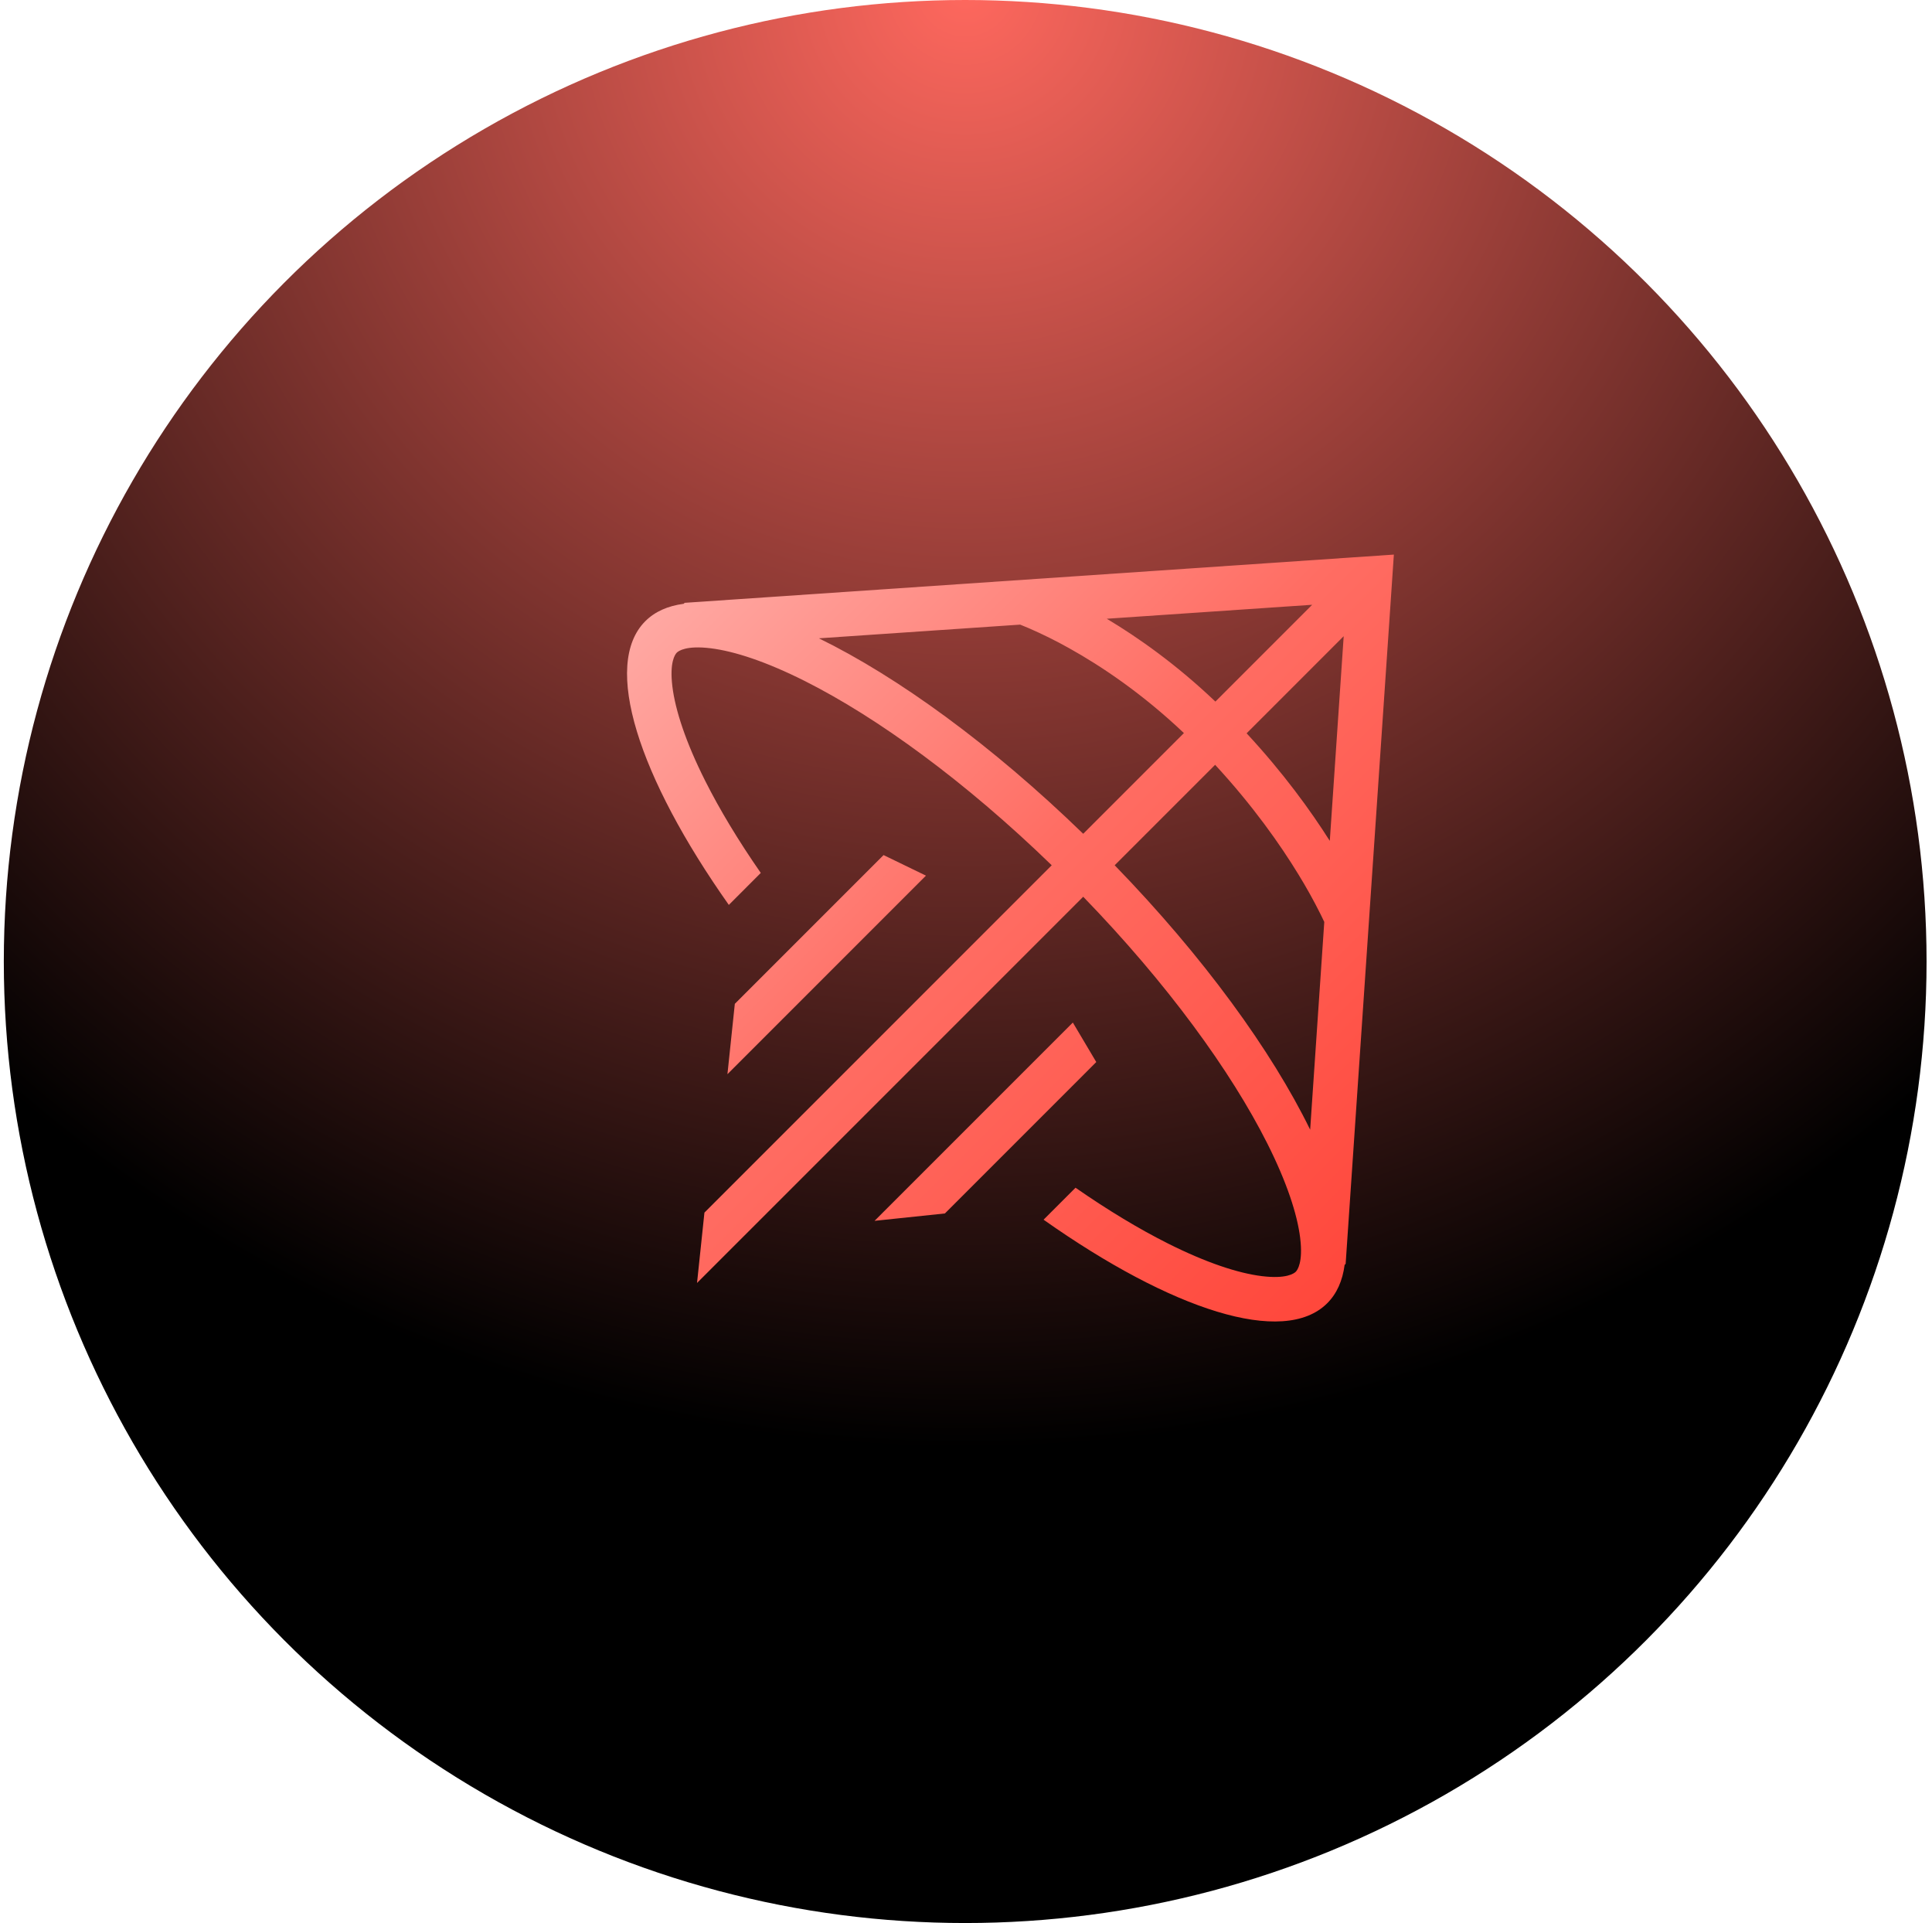<svg width="209" height="208" viewBox="0 0 209 208" fill="none" xmlns="http://www.w3.org/2000/svg">
<circle cx="104.412" cy="104" r="104" fill="url(#paint0_radial_9613_32907)"/>
<g filter="url(#filter0_d_9613_32907)">
<path fill-rule="evenodd" clip-rule="evenodd" d="M150.456 64.834L145.569 136.704L145.459 136.811C145.236 138.516 144.619 139.92 143.579 140.96C138.871 145.667 126.729 141.693 112.891 131.925L116.348 128.467C119.856 130.903 123.213 132.924 126.312 134.481C130.491 136.584 133.949 137.717 136.516 138.031C139.156 138.354 139.991 137.738 140.174 137.555C140.357 137.372 140.972 136.537 140.65 133.897C140.336 131.331 139.202 127.873 137.101 123.693C133.161 115.86 126.266 106.368 117.179 96.994L75.404 138.768L76.204 131.158L113.773 93.589C104.4 84.502 94.908 77.606 87.075 73.667C82.895 71.565 79.438 70.432 76.871 70.118C74.231 69.796 73.395 70.411 73.213 70.594C73.03 70.777 72.414 71.612 72.737 74.252C73.052 76.819 74.184 80.277 76.287 84.456C77.844 87.555 79.865 90.912 82.3 94.419L78.843 97.877C69.075 84.039 65.101 71.897 69.808 67.189C70.849 66.148 72.254 65.532 73.961 65.308C73.994 65.273 74.029 65.238 74.064 65.203L145.936 60.315L150.785 59.986L150.456 64.834ZM119.726 66.925L141.949 65.414L131.479 75.885C127.253 71.864 123.127 68.957 119.726 66.924M110.358 67.561L88.586 69.042C97.107 73.207 107.275 80.575 117.179 90.184L128.073 79.29C123.511 74.962 119.088 72.026 115.71 70.14C114.252 69.32 112.752 68.577 111.216 67.913C110.881 67.77 110.595 67.653 110.358 67.561ZM131.449 82.724L120.584 93.589C130.196 103.495 137.566 113.666 141.73 122.189L143.258 99.72C143.155 99.497 143.026 99.228 142.871 98.915C142.129 97.431 141.323 95.981 140.454 94.567C138.504 91.377 135.573 87.187 131.449 82.723M134.857 79.316C138.84 83.611 141.782 87.68 143.854 90.951L145.359 68.813L134.857 79.316ZM95.582 92.488L79.492 108.577L78.693 116.187L100.168 94.711L95.582 92.488ZM116.057 110.601L94.608 132.049L102.218 131.25L118.593 114.874L116.057 110.601Z" fill="url(#paint1_linear_9613_32907)"/>
</g>
<defs>
<filter id="filter0_d_9613_32907" x="66.519" y="58.674" width="85.578" height="85.575" filterUnits="userSpaceOnUse" color-interpolation-filters="sRGB">
<feFlood flood-opacity="0" result="BackgroundImageFix"/>
<feColorMatrix in="SourceAlpha" type="matrix" values="0 0 0 0 0 0 0 0 0 0 0 0 0 0 0 0 0 0 127 0" result="hardAlpha"/>
<feOffset/>
<feGaussianBlur stdDeviation="0.656"/>
<feComposite in2="hardAlpha" operator="out"/>
<feColorMatrix type="matrix" values="0 0 0 0 1 0 0 0 0 0.426 0 0 0 0 0.389 0 0 0 0.8 0"/>
<feBlend mode="normal" in2="BackgroundImageFix" result="effect1_dropShadow_9613_32907"/>
<feBlend mode="normal" in="SourceGraphic" in2="effect1_dropShadow_9613_32907" result="shape"/>
</filter>
<radialGradient id="paint0_radial_9613_32907" cx="0" cy="0" r="1" gradientUnits="userSpaceOnUse" gradientTransform="translate(104.412) rotate(90) scale(208)">
<stop stop-color="#FF685E"/>
<stop offset="0.75"/>
</radialGradient>
<linearGradient id="paint1_linear_9613_32907" x1="67.832" y1="59.986" x2="150.782" y2="142.939" gradientUnits="userSpaceOnUse">
<stop stop-color="#FFB0AB"/>
<stop offset="0.464" stop-color="#FF6D63"/>
<stop offset="1" stop-color="#FF4337"/>
</linearGradient>
</defs>
</svg>
